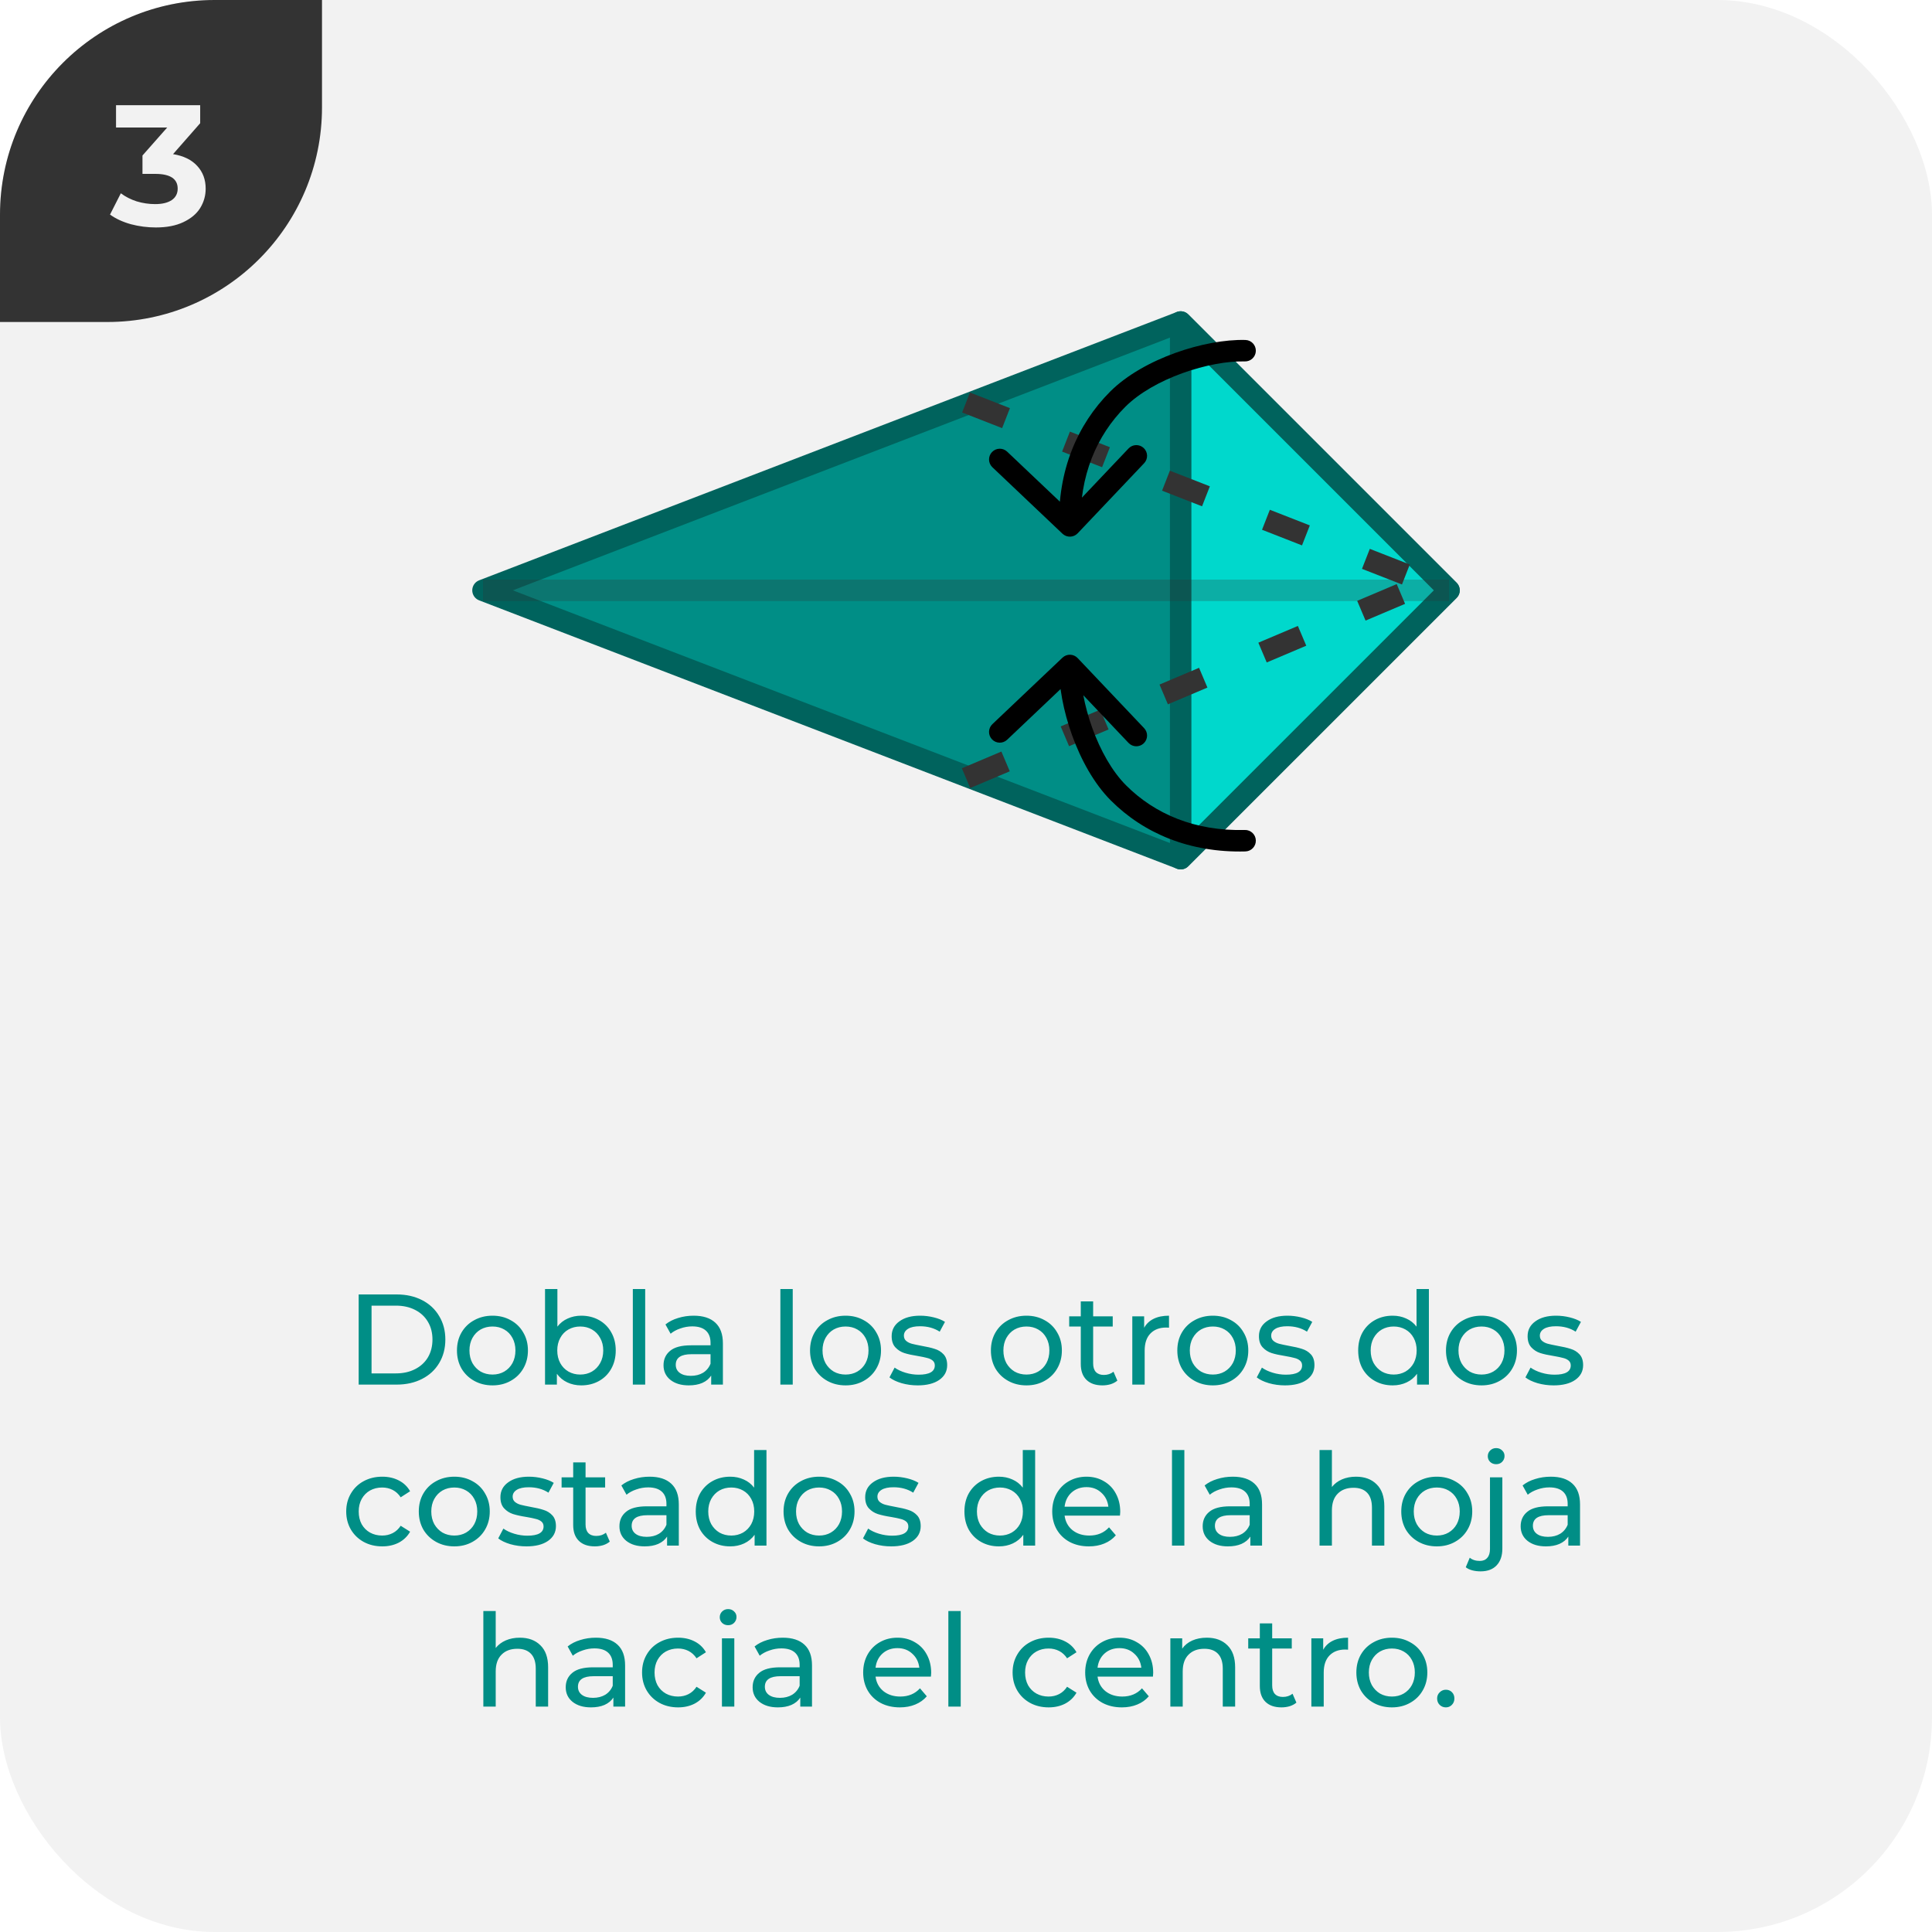 <svg width="180" height="180" viewBox="0 0 180 180" fill="none" xmlns="http://www.w3.org/2000/svg">
<g clip-path="url(#clip0_5717_200070)">
<rect width="180" height="180" rx="20" fill="#F2F2F2"/>
<g clip-path="url(#clip1_5717_200070)">
<path d="M0 30L-1.31134e-06 0L30 -1.31134e-06L30 10C30 21.046 21.046 30 10 30L0 30Z" fill="#333333"/>
<path d="M16.122 14.36C17.103 14.52 17.855 14.888 18.378 15.464C18.9 16.029 19.162 16.733 19.162 17.576C19.162 18.227 18.991 18.829 18.65 19.384C18.308 19.928 17.786 20.365 17.082 20.696C16.388 21.027 15.535 21.192 14.522 21.192C13.732 21.192 12.954 21.091 12.186 20.888C11.428 20.675 10.783 20.376 10.25 19.992L11.258 18.008C11.684 18.328 12.175 18.579 12.73 18.76C13.295 18.931 13.871 19.016 14.458 19.016C15.108 19.016 15.62 18.893 15.994 18.648C16.367 18.392 16.554 18.035 16.554 17.576C16.554 16.659 15.855 16.2 14.458 16.2H13.274V14.488L15.578 11.88H10.81V9.8H18.65V11.48L16.122 14.36Z" fill="#F2F2F2"/>
</g>
<path d="M33.416 120.6H36.956C37.844 120.6 38.632 120.776 39.32 121.128C40.008 121.48 40.54 121.976 40.916 122.616C41.3 123.248 41.492 123.976 41.492 124.8C41.492 125.624 41.3 126.356 40.916 126.996C40.54 127.628 40.008 128.12 39.32 128.472C38.632 128.824 37.844 129 36.956 129H33.416V120.6ZM36.884 127.956C37.564 127.956 38.16 127.824 38.672 127.56C39.192 127.296 39.592 126.928 39.872 126.456C40.152 125.976 40.292 125.424 40.292 124.8C40.292 124.176 40.152 123.628 39.872 123.156C39.592 122.676 39.192 122.304 38.672 122.04C38.16 121.776 37.564 121.644 36.884 121.644H34.616V127.956H36.884ZM45.886 129.072C45.254 129.072 44.686 128.932 44.182 128.652C43.678 128.372 43.282 127.988 42.994 127.5C42.714 127.004 42.574 126.444 42.574 125.82C42.574 125.196 42.714 124.64 42.994 124.152C43.282 123.656 43.678 123.272 44.182 123C44.686 122.72 45.254 122.58 45.886 122.58C46.518 122.58 47.082 122.72 47.578 123C48.082 123.272 48.474 123.656 48.754 124.152C49.042 124.64 49.186 125.196 49.186 125.82C49.186 126.444 49.042 127.004 48.754 127.5C48.474 127.988 48.082 128.372 47.578 128.652C47.082 128.932 46.518 129.072 45.886 129.072ZM45.886 128.064C46.294 128.064 46.658 127.972 46.978 127.788C47.306 127.596 47.562 127.332 47.746 126.996C47.93 126.652 48.022 126.26 48.022 125.82C48.022 125.38 47.93 124.992 47.746 124.656C47.562 124.312 47.306 124.048 46.978 123.864C46.658 123.68 46.294 123.588 45.886 123.588C45.478 123.588 45.11 123.68 44.782 123.864C44.462 124.048 44.206 124.312 44.014 124.656C43.83 124.992 43.738 125.38 43.738 125.82C43.738 126.26 43.83 126.652 44.014 126.996C44.206 127.332 44.462 127.596 44.782 127.788C45.11 127.972 45.478 128.064 45.886 128.064ZM54.151 122.58C54.767 122.58 55.319 122.716 55.807 122.988C56.295 123.26 56.675 123.64 56.947 124.128C57.227 124.616 57.367 125.18 57.367 125.82C57.367 126.46 57.227 127.028 56.947 127.524C56.675 128.012 56.295 128.392 55.807 128.664C55.319 128.936 54.767 129.072 54.151 129.072C53.679 129.072 53.248 128.98 52.855 128.796C52.464 128.612 52.139 128.344 51.883 127.992V129H50.779V120.096H51.931V123.6C52.188 123.264 52.508 123.012 52.892 122.844C53.276 122.668 53.696 122.58 54.151 122.58ZM54.056 128.064C54.464 128.064 54.828 127.972 55.148 127.788C55.475 127.596 55.731 127.332 55.916 126.996C56.108 126.652 56.203 126.26 56.203 125.82C56.203 125.38 56.108 124.992 55.916 124.656C55.731 124.312 55.475 124.048 55.148 123.864C54.828 123.68 54.464 123.588 54.056 123.588C53.656 123.588 53.291 123.68 52.964 123.864C52.636 124.048 52.38 124.312 52.196 124.656C52.011 124.992 51.919 125.38 51.919 125.82C51.919 126.26 52.011 126.652 52.196 126.996C52.38 127.332 52.636 127.596 52.964 127.788C53.291 127.972 53.656 128.064 54.056 128.064ZM58.959 120.096H60.111V129H58.959V120.096ZM64.627 122.58C65.507 122.58 66.179 122.796 66.643 123.228C67.115 123.66 67.351 124.304 67.351 125.16V129H66.259V128.16C66.067 128.456 65.791 128.684 65.431 128.844C65.079 128.996 64.659 129.072 64.171 129.072C63.459 129.072 62.887 128.9 62.455 128.556C62.031 128.212 61.819 127.76 61.819 127.2C61.819 126.64 62.023 126.192 62.431 125.856C62.839 125.512 63.487 125.34 64.375 125.34H66.199V125.112C66.199 124.616 66.055 124.236 65.767 123.972C65.479 123.708 65.055 123.576 64.495 123.576C64.119 123.576 63.751 123.64 63.391 123.768C63.031 123.888 62.727 124.052 62.479 124.26L61.999 123.396C62.327 123.132 62.719 122.932 63.175 122.796C63.631 122.652 64.115 122.58 64.627 122.58ZM64.363 128.184C64.803 128.184 65.183 128.088 65.503 127.896C65.823 127.696 66.055 127.416 66.199 127.056V126.168H64.423C63.447 126.168 62.959 126.496 62.959 127.152C62.959 127.472 63.083 127.724 63.331 127.908C63.579 128.092 63.923 128.184 64.363 128.184ZM72.705 120.096H73.857V129H72.705V120.096ZM78.781 129.072C78.149 129.072 77.581 128.932 77.077 128.652C76.573 128.372 76.177 127.988 75.889 127.5C75.609 127.004 75.469 126.444 75.469 125.82C75.469 125.196 75.609 124.64 75.889 124.152C76.177 123.656 76.573 123.272 77.077 123C77.581 122.72 78.149 122.58 78.781 122.58C79.413 122.58 79.977 122.72 80.473 123C80.977 123.272 81.369 123.656 81.649 124.152C81.937 124.64 82.081 125.196 82.081 125.82C82.081 126.444 81.937 127.004 81.649 127.5C81.369 127.988 80.977 128.372 80.473 128.652C79.977 128.932 79.413 129.072 78.781 129.072ZM78.781 128.064C79.189 128.064 79.553 127.972 79.873 127.788C80.201 127.596 80.457 127.332 80.641 126.996C80.825 126.652 80.917 126.26 80.917 125.82C80.917 125.38 80.825 124.992 80.641 124.656C80.457 124.312 80.201 124.048 79.873 123.864C79.553 123.68 79.189 123.588 78.781 123.588C78.373 123.588 78.005 123.68 77.677 123.864C77.357 124.048 77.101 124.312 76.909 124.656C76.725 124.992 76.633 125.38 76.633 125.82C76.633 126.26 76.725 126.652 76.909 126.996C77.101 127.332 77.357 127.596 77.677 127.788C78.005 127.972 78.373 128.064 78.781 128.064ZM85.498 129.072C84.978 129.072 84.478 129.004 83.998 128.868C83.518 128.724 83.142 128.544 82.87 128.328L83.35 127.416C83.63 127.616 83.97 127.776 84.37 127.896C84.77 128.016 85.174 128.076 85.582 128.076C86.59 128.076 87.094 127.788 87.094 127.212C87.094 127.02 87.026 126.868 86.89 126.756C86.754 126.644 86.582 126.564 86.374 126.516C86.174 126.46 85.886 126.4 85.51 126.336C84.998 126.256 84.578 126.164 84.25 126.06C83.93 125.956 83.654 125.78 83.422 125.532C83.19 125.284 83.074 124.936 83.074 124.488C83.074 123.912 83.314 123.452 83.794 123.108C84.274 122.756 84.918 122.58 85.726 122.58C86.15 122.58 86.574 122.632 86.998 122.736C87.422 122.84 87.77 122.98 88.042 123.156L87.55 124.068C87.03 123.732 86.418 123.564 85.714 123.564C85.226 123.564 84.854 123.644 84.598 123.804C84.342 123.964 84.214 124.176 84.214 124.44C84.214 124.648 84.286 124.812 84.43 124.932C84.574 125.052 84.75 125.14 84.958 125.196C85.174 125.252 85.474 125.316 85.858 125.388C86.37 125.476 86.782 125.572 87.094 125.676C87.414 125.772 87.686 125.94 87.91 126.18C88.134 126.42 88.246 126.756 88.246 127.188C88.246 127.764 87.998 128.224 87.502 128.568C87.014 128.904 86.346 129.072 85.498 129.072ZM95.632 129.072C95 129.072 94.432 128.932 93.928 128.652C93.424 128.372 93.028 127.988 92.74 127.5C92.46 127.004 92.32 126.444 92.32 125.82C92.32 125.196 92.46 124.64 92.74 124.152C93.028 123.656 93.424 123.272 93.928 123C94.432 122.72 95 122.58 95.632 122.58C96.264 122.58 96.828 122.72 97.324 123C97.828 123.272 98.22 123.656 98.5 124.152C98.788 124.64 98.932 125.196 98.932 125.82C98.932 126.444 98.788 127.004 98.5 127.5C98.22 127.988 97.828 128.372 97.324 128.652C96.828 128.932 96.264 129.072 95.632 129.072ZM95.632 128.064C96.04 128.064 96.404 127.972 96.724 127.788C97.052 127.596 97.308 127.332 97.492 126.996C97.676 126.652 97.768 126.26 97.768 125.82C97.768 125.38 97.676 124.992 97.492 124.656C97.308 124.312 97.052 124.048 96.724 123.864C96.404 123.68 96.04 123.588 95.632 123.588C95.224 123.588 94.856 123.68 94.528 123.864C94.208 124.048 93.952 124.312 93.76 124.656C93.576 124.992 93.484 125.38 93.484 125.82C93.484 126.26 93.576 126.652 93.76 126.996C93.952 127.332 94.208 127.596 94.528 127.788C94.856 127.972 95.224 128.064 95.632 128.064ZM104.102 128.628C103.934 128.772 103.726 128.884 103.478 128.964C103.23 129.036 102.974 129.072 102.71 129.072C102.07 129.072 101.574 128.9 101.222 128.556C100.87 128.212 100.694 127.72 100.694 127.08V123.588H99.614V122.64H100.694V121.248H101.846V122.64H103.67V123.588H101.846V127.032C101.846 127.376 101.93 127.64 102.098 127.824C102.274 128.008 102.522 128.1 102.842 128.1C103.194 128.1 103.494 128 103.742 127.8L104.102 128.628ZM106.598 123.708C106.798 123.34 107.094 123.06 107.486 122.868C107.878 122.676 108.354 122.58 108.914 122.58V123.696C108.85 123.688 108.762 123.684 108.65 123.684C108.026 123.684 107.534 123.872 107.174 124.248C106.822 124.616 106.646 125.144 106.646 125.832V129H105.494V122.64H106.598V123.708ZM113 129.072C112.368 129.072 111.8 128.932 111.296 128.652C110.792 128.372 110.396 127.988 110.108 127.5C109.828 127.004 109.688 126.444 109.688 125.82C109.688 125.196 109.828 124.64 110.108 124.152C110.396 123.656 110.792 123.272 111.296 123C111.8 122.72 112.368 122.58 113 122.58C113.632 122.58 114.196 122.72 114.692 123C115.196 123.272 115.588 123.656 115.868 124.152C116.156 124.64 116.3 125.196 116.3 125.82C116.3 126.444 116.156 127.004 115.868 127.5C115.588 127.988 115.196 128.372 114.692 128.652C114.196 128.932 113.632 129.072 113 129.072ZM113 128.064C113.408 128.064 113.772 127.972 114.092 127.788C114.42 127.596 114.676 127.332 114.86 126.996C115.044 126.652 115.136 126.26 115.136 125.82C115.136 125.38 115.044 124.992 114.86 124.656C114.676 124.312 114.42 124.048 114.092 123.864C113.772 123.68 113.408 123.588 113 123.588C112.592 123.588 112.224 123.68 111.896 123.864C111.576 124.048 111.32 124.312 111.128 124.656C110.944 124.992 110.852 125.38 110.852 125.82C110.852 126.26 110.944 126.652 111.128 126.996C111.32 127.332 111.576 127.596 111.896 127.788C112.224 127.972 112.592 128.064 113 128.064ZM119.717 129.072C119.197 129.072 118.697 129.004 118.217 128.868C117.737 128.724 117.361 128.544 117.089 128.328L117.569 127.416C117.849 127.616 118.189 127.776 118.589 127.896C118.989 128.016 119.393 128.076 119.801 128.076C120.809 128.076 121.313 127.788 121.313 127.212C121.313 127.02 121.245 126.868 121.109 126.756C120.973 126.644 120.801 126.564 120.593 126.516C120.393 126.46 120.105 126.4 119.729 126.336C119.217 126.256 118.797 126.164 118.469 126.06C118.149 125.956 117.873 125.78 117.641 125.532C117.409 125.284 117.293 124.936 117.293 124.488C117.293 123.912 117.533 123.452 118.013 123.108C118.493 122.756 119.137 122.58 119.945 122.58C120.369 122.58 120.793 122.632 121.217 122.736C121.641 122.84 121.989 122.98 122.261 123.156L121.769 124.068C121.249 123.732 120.637 123.564 119.933 123.564C119.445 123.564 119.073 123.644 118.817 123.804C118.561 123.964 118.433 124.176 118.433 124.44C118.433 124.648 118.505 124.812 118.649 124.932C118.793 125.052 118.969 125.14 119.177 125.196C119.393 125.252 119.693 125.316 120.077 125.388C120.589 125.476 121.001 125.572 121.313 125.676C121.633 125.772 121.905 125.94 122.129 126.18C122.353 126.42 122.465 126.756 122.465 127.188C122.465 127.764 122.217 128.224 121.721 128.568C121.233 128.904 120.565 129.072 119.717 129.072ZM133.127 120.096V129H132.023V127.992C131.767 128.344 131.443 128.612 131.051 128.796C130.659 128.98 130.227 129.072 129.755 129.072C129.139 129.072 128.587 128.936 128.099 128.664C127.611 128.392 127.227 128.012 126.947 127.524C126.675 127.028 126.539 126.46 126.539 125.82C126.539 125.18 126.675 124.616 126.947 124.128C127.227 123.64 127.611 123.26 128.099 122.988C128.587 122.716 129.139 122.58 129.755 122.58C130.211 122.58 130.631 122.668 131.015 122.844C131.399 123.012 131.719 123.264 131.975 123.6V120.096H133.127ZM129.851 128.064C130.251 128.064 130.615 127.972 130.943 127.788C131.271 127.596 131.527 127.332 131.711 126.996C131.895 126.652 131.987 126.26 131.987 125.82C131.987 125.38 131.895 124.992 131.711 124.656C131.527 124.312 131.271 124.048 130.943 123.864C130.615 123.68 130.251 123.588 129.851 123.588C129.443 123.588 129.075 123.68 128.747 123.864C128.427 124.048 128.171 124.312 127.979 124.656C127.795 124.992 127.703 125.38 127.703 125.82C127.703 126.26 127.795 126.652 127.979 126.996C128.171 127.332 128.427 127.596 128.747 127.788C129.075 127.972 129.443 128.064 129.851 128.064ZM138.031 129.072C137.399 129.072 136.831 128.932 136.327 128.652C135.823 128.372 135.427 127.988 135.139 127.5C134.859 127.004 134.719 126.444 134.719 125.82C134.719 125.196 134.859 124.64 135.139 124.152C135.427 123.656 135.823 123.272 136.327 123C136.831 122.72 137.399 122.58 138.031 122.58C138.663 122.58 139.227 122.72 139.723 123C140.227 123.272 140.619 123.656 140.899 124.152C141.187 124.64 141.331 125.196 141.331 125.82C141.331 126.444 141.187 127.004 140.899 127.5C140.619 127.988 140.227 128.372 139.723 128.652C139.227 128.932 138.663 129.072 138.031 129.072ZM138.031 128.064C138.439 128.064 138.803 127.972 139.123 127.788C139.451 127.596 139.707 127.332 139.891 126.996C140.075 126.652 140.167 126.26 140.167 125.82C140.167 125.38 140.075 124.992 139.891 124.656C139.707 124.312 139.451 124.048 139.123 123.864C138.803 123.68 138.439 123.588 138.031 123.588C137.623 123.588 137.255 123.68 136.927 123.864C136.607 124.048 136.351 124.312 136.159 124.656C135.975 124.992 135.883 125.38 135.883 125.82C135.883 126.26 135.975 126.652 136.159 126.996C136.351 127.332 136.607 127.596 136.927 127.788C137.255 127.972 137.623 128.064 138.031 128.064ZM144.748 129.072C144.228 129.072 143.728 129.004 143.248 128.868C142.768 128.724 142.392 128.544 142.12 128.328L142.6 127.416C142.88 127.616 143.22 127.776 143.62 127.896C144.02 128.016 144.424 128.076 144.832 128.076C145.84 128.076 146.344 127.788 146.344 127.212C146.344 127.02 146.276 126.868 146.14 126.756C146.004 126.644 145.832 126.564 145.624 126.516C145.424 126.46 145.136 126.4 144.76 126.336C144.248 126.256 143.828 126.164 143.5 126.06C143.18 125.956 142.904 125.78 142.672 125.532C142.44 125.284 142.324 124.936 142.324 124.488C142.324 123.912 142.564 123.452 143.044 123.108C143.524 122.756 144.168 122.58 144.976 122.58C145.4 122.58 145.824 122.632 146.248 122.736C146.672 122.84 147.02 122.98 147.292 123.156L146.8 124.068C146.28 123.732 145.668 123.564 144.964 123.564C144.476 123.564 144.104 123.644 143.848 123.804C143.592 123.964 143.464 124.176 143.464 124.44C143.464 124.648 143.536 124.812 143.68 124.932C143.824 125.052 144 125.14 144.208 125.196C144.424 125.252 144.724 125.316 145.108 125.388C145.62 125.476 146.032 125.572 146.344 125.676C146.664 125.772 146.936 125.94 147.16 126.18C147.384 126.42 147.496 126.756 147.496 127.188C147.496 127.764 147.248 128.224 146.752 128.568C146.264 128.904 145.596 129.072 144.748 129.072ZM35.616 144.072C34.968 144.072 34.388 143.932 33.876 143.652C33.372 143.372 32.976 142.988 32.688 142.5C32.4 142.004 32.256 141.444 32.256 140.82C32.256 140.196 32.4 139.64 32.688 139.152C32.976 138.656 33.372 138.272 33.876 138C34.388 137.72 34.968 137.58 35.616 137.58C36.192 137.58 36.704 137.696 37.152 137.928C37.608 138.16 37.96 138.496 38.208 138.936L37.332 139.5C37.132 139.196 36.884 138.968 36.588 138.816C36.292 138.664 35.964 138.588 35.604 138.588C35.188 138.588 34.812 138.68 34.476 138.864C34.148 139.048 33.888 139.312 33.696 139.656C33.512 139.992 33.42 140.38 33.42 140.82C33.42 141.268 33.512 141.664 33.696 142.008C33.888 142.344 34.148 142.604 34.476 142.788C34.812 142.972 35.188 143.064 35.604 143.064C35.964 143.064 36.292 142.988 36.588 142.836C36.884 142.684 37.132 142.456 37.332 142.152L38.208 142.704C37.96 143.144 37.608 143.484 37.152 143.724C36.704 143.956 36.192 144.072 35.616 144.072ZM42.33 144.072C41.698 144.072 41.13 143.932 40.626 143.652C40.122 143.372 39.726 142.988 39.438 142.5C39.158 142.004 39.018 141.444 39.018 140.82C39.018 140.196 39.158 139.64 39.438 139.152C39.726 138.656 40.122 138.272 40.626 138C41.13 137.72 41.698 137.58 42.33 137.58C42.962 137.58 43.526 137.72 44.022 138C44.526 138.272 44.918 138.656 45.198 139.152C45.486 139.64 45.63 140.196 45.63 140.82C45.63 141.444 45.486 142.004 45.198 142.5C44.918 142.988 44.526 143.372 44.022 143.652C43.526 143.932 42.962 144.072 42.33 144.072ZM42.33 143.064C42.738 143.064 43.102 142.972 43.422 142.788C43.75 142.596 44.006 142.332 44.19 141.996C44.374 141.652 44.466 141.26 44.466 140.82C44.466 140.38 44.374 139.992 44.19 139.656C44.006 139.312 43.75 139.048 43.422 138.864C43.102 138.68 42.738 138.588 42.33 138.588C41.922 138.588 41.554 138.68 41.226 138.864C40.906 139.048 40.65 139.312 40.458 139.656C40.274 139.992 40.182 140.38 40.182 140.82C40.182 141.26 40.274 141.652 40.458 141.996C40.65 142.332 40.906 142.596 41.226 142.788C41.554 142.972 41.922 143.064 42.33 143.064ZM49.047 144.072C48.527 144.072 48.027 144.004 47.547 143.868C47.067 143.724 46.691 143.544 46.419 143.328L46.899 142.416C47.179 142.616 47.519 142.776 47.919 142.896C48.319 143.016 48.723 143.076 49.131 143.076C50.139 143.076 50.643 142.788 50.643 142.212C50.643 142.02 50.575 141.868 50.439 141.756C50.303 141.644 50.131 141.564 49.923 141.516C49.723 141.46 49.435 141.4 49.059 141.336C48.547 141.256 48.127 141.164 47.799 141.06C47.479 140.956 47.203 140.78 46.971 140.532C46.739 140.284 46.623 139.936 46.623 139.488C46.623 138.912 46.863 138.452 47.343 138.108C47.823 137.756 48.467 137.58 49.275 137.58C49.699 137.58 50.123 137.632 50.547 137.736C50.971 137.84 51.319 137.98 51.591 138.156L51.099 139.068C50.579 138.732 49.967 138.564 49.263 138.564C48.775 138.564 48.403 138.644 48.147 138.804C47.891 138.964 47.763 139.176 47.763 139.44C47.763 139.648 47.835 139.812 47.979 139.932C48.123 140.052 48.299 140.14 48.507 140.196C48.723 140.252 49.023 140.316 49.407 140.388C49.919 140.476 50.331 140.572 50.643 140.676C50.963 140.772 51.235 140.94 51.459 141.18C51.683 141.42 51.795 141.756 51.795 142.188C51.795 142.764 51.547 143.224 51.051 143.568C50.563 143.904 49.895 144.072 49.047 144.072ZM56.811 143.628C56.643 143.772 56.435 143.884 56.187 143.964C55.939 144.036 55.683 144.072 55.419 144.072C54.779 144.072 54.283 143.9 53.931 143.556C53.579 143.212 53.403 142.72 53.403 142.08V138.588H52.323V137.64H53.403V136.248H54.555V137.64H56.379V138.588H54.555V142.032C54.555 142.376 54.639 142.64 54.807 142.824C54.983 143.008 55.231 143.1 55.551 143.1C55.903 143.1 56.203 143 56.451 142.8L56.811 143.628ZM60.519 137.58C61.399 137.58 62.071 137.796 62.535 138.228C63.007 138.66 63.243 139.304 63.243 140.16V144H62.151V143.16C61.959 143.456 61.683 143.684 61.323 143.844C60.971 143.996 60.551 144.072 60.063 144.072C59.351 144.072 58.779 143.9 58.347 143.556C57.923 143.212 57.711 142.76 57.711 142.2C57.711 141.64 57.915 141.192 58.323 140.856C58.731 140.512 59.379 140.34 60.267 140.34H62.091V140.112C62.091 139.616 61.947 139.236 61.659 138.972C61.371 138.708 60.947 138.576 60.387 138.576C60.011 138.576 59.643 138.64 59.283 138.768C58.923 138.888 58.619 139.052 58.371 139.26L57.891 138.396C58.219 138.132 58.611 137.932 59.067 137.796C59.523 137.652 60.007 137.58 60.519 137.58ZM60.255 143.184C60.695 143.184 61.075 143.088 61.395 142.896C61.715 142.696 61.947 142.416 62.091 142.056V141.168H60.315C59.339 141.168 58.851 141.496 58.851 142.152C58.851 142.472 58.975 142.724 59.223 142.908C59.471 143.092 59.815 143.184 60.255 143.184ZM71.41 135.096V144H70.306V142.992C70.05 143.344 69.726 143.612 69.334 143.796C68.942 143.98 68.51 144.072 68.038 144.072C67.422 144.072 66.87 143.936 66.382 143.664C65.894 143.392 65.51 143.012 65.23 142.524C64.958 142.028 64.822 141.46 64.822 140.82C64.822 140.18 64.958 139.616 65.23 139.128C65.51 138.64 65.894 138.26 66.382 137.988C66.87 137.716 67.422 137.58 68.038 137.58C68.494 137.58 68.914 137.668 69.298 137.844C69.682 138.012 70.002 138.264 70.258 138.6V135.096H71.41ZM68.134 143.064C68.534 143.064 68.898 142.972 69.226 142.788C69.554 142.596 69.81 142.332 69.994 141.996C70.178 141.652 70.27 141.26 70.27 140.82C70.27 140.38 70.178 139.992 69.994 139.656C69.81 139.312 69.554 139.048 69.226 138.864C68.898 138.68 68.534 138.588 68.134 138.588C67.726 138.588 67.358 138.68 67.03 138.864C66.71 139.048 66.454 139.312 66.262 139.656C66.078 139.992 65.986 140.38 65.986 140.82C65.986 141.26 66.078 141.652 66.262 141.996C66.454 142.332 66.71 142.596 67.03 142.788C67.358 142.972 67.726 143.064 68.134 143.064ZM76.314 144.072C75.682 144.072 75.114 143.932 74.61 143.652C74.106 143.372 73.71 142.988 73.422 142.5C73.142 142.004 73.002 141.444 73.002 140.82C73.002 140.196 73.142 139.64 73.422 139.152C73.71 138.656 74.106 138.272 74.61 138C75.114 137.72 75.682 137.58 76.314 137.58C76.946 137.58 77.51 137.72 78.006 138C78.51 138.272 78.902 138.656 79.182 139.152C79.47 139.64 79.614 140.196 79.614 140.82C79.614 141.444 79.47 142.004 79.182 142.5C78.902 142.988 78.51 143.372 78.006 143.652C77.51 143.932 76.946 144.072 76.314 144.072ZM76.314 143.064C76.722 143.064 77.086 142.972 77.406 142.788C77.734 142.596 77.99 142.332 78.174 141.996C78.358 141.652 78.45 141.26 78.45 140.82C78.45 140.38 78.358 139.992 78.174 139.656C77.99 139.312 77.734 139.048 77.406 138.864C77.086 138.68 76.722 138.588 76.314 138.588C75.906 138.588 75.538 138.68 75.21 138.864C74.89 139.048 74.634 139.312 74.442 139.656C74.258 139.992 74.166 140.38 74.166 140.82C74.166 141.26 74.258 141.652 74.442 141.996C74.634 142.332 74.89 142.596 75.21 142.788C75.538 142.972 75.906 143.064 76.314 143.064ZM83.031 144.072C82.511 144.072 82.011 144.004 81.531 143.868C81.051 143.724 80.675 143.544 80.403 143.328L80.883 142.416C81.163 142.616 81.503 142.776 81.903 142.896C82.303 143.016 82.707 143.076 83.115 143.076C84.123 143.076 84.627 142.788 84.627 142.212C84.627 142.02 84.559 141.868 84.423 141.756C84.287 141.644 84.115 141.564 83.907 141.516C83.707 141.46 83.419 141.4 83.043 141.336C82.531 141.256 82.111 141.164 81.783 141.06C81.463 140.956 81.187 140.78 80.955 140.532C80.723 140.284 80.607 139.936 80.607 139.488C80.607 138.912 80.847 138.452 81.327 138.108C81.807 137.756 82.451 137.58 83.259 137.58C83.683 137.58 84.107 137.632 84.531 137.736C84.955 137.84 85.303 137.98 85.575 138.156L85.083 139.068C84.563 138.732 83.951 138.564 83.247 138.564C82.759 138.564 82.387 138.644 82.131 138.804C81.875 138.964 81.747 139.176 81.747 139.44C81.747 139.648 81.819 139.812 81.963 139.932C82.107 140.052 82.283 140.14 82.491 140.196C82.707 140.252 83.007 140.316 83.391 140.388C83.903 140.476 84.315 140.572 84.627 140.676C84.947 140.772 85.219 140.94 85.443 141.18C85.667 141.42 85.779 141.756 85.779 142.188C85.779 142.764 85.531 143.224 85.035 143.568C84.547 143.904 83.879 144.072 83.031 144.072ZM96.442 135.096V144H95.338V142.992C95.082 143.344 94.758 143.612 94.366 143.796C93.974 143.98 93.542 144.072 93.07 144.072C92.454 144.072 91.902 143.936 91.414 143.664C90.926 143.392 90.542 143.012 90.262 142.524C89.99 142.028 89.854 141.46 89.854 140.82C89.854 140.18 89.99 139.616 90.262 139.128C90.542 138.64 90.926 138.26 91.414 137.988C91.902 137.716 92.454 137.58 93.07 137.58C93.526 137.58 93.946 137.668 94.33 137.844C94.714 138.012 95.034 138.264 95.29 138.6V135.096H96.442ZM93.166 143.064C93.566 143.064 93.93 142.972 94.258 142.788C94.586 142.596 94.842 142.332 95.026 141.996C95.21 141.652 95.302 141.26 95.302 140.82C95.302 140.38 95.21 139.992 95.026 139.656C94.842 139.312 94.586 139.048 94.258 138.864C93.93 138.68 93.566 138.588 93.166 138.588C92.758 138.588 92.39 138.68 92.062 138.864C91.742 139.048 91.486 139.312 91.294 139.656C91.11 139.992 91.018 140.38 91.018 140.82C91.018 141.26 91.11 141.652 91.294 141.996C91.486 142.332 91.742 142.596 92.062 142.788C92.39 142.972 92.758 143.064 93.166 143.064ZM104.369 140.856C104.369 140.944 104.361 141.06 104.345 141.204H99.185C99.257 141.764 99.501 142.216 99.917 142.56C100.341 142.896 100.865 143.064 101.489 143.064C102.249 143.064 102.861 142.808 103.325 142.296L103.961 143.04C103.673 143.376 103.313 143.632 102.881 143.808C102.457 143.984 101.981 144.072 101.453 144.072C100.781 144.072 100.185 143.936 99.665 143.664C99.145 143.384 98.741 142.996 98.453 142.5C98.173 142.004 98.033 141.444 98.033 140.82C98.033 140.204 98.169 139.648 98.441 139.152C98.721 138.656 99.101 138.272 99.581 138C100.069 137.72 100.617 137.58 101.225 137.58C101.833 137.58 102.373 137.72 102.845 138C103.325 138.272 103.697 138.656 103.961 139.152C104.233 139.648 104.369 140.216 104.369 140.856ZM101.225 138.552C100.673 138.552 100.209 138.72 99.833 139.056C99.465 139.392 99.249 139.832 99.185 140.376H103.265C103.201 139.84 102.981 139.404 102.605 139.068C102.237 138.724 101.777 138.552 101.225 138.552ZM109.192 135.096H110.344V144H109.192V135.096ZM114.859 137.58C115.739 137.58 116.411 137.796 116.875 138.228C117.347 138.66 117.583 139.304 117.583 140.16V144H116.491V143.16C116.299 143.456 116.023 143.684 115.663 143.844C115.311 143.996 114.891 144.072 114.403 144.072C113.691 144.072 113.119 143.9 112.687 143.556C112.263 143.212 112.051 142.76 112.051 142.2C112.051 141.64 112.255 141.192 112.663 140.856C113.071 140.512 113.719 140.34 114.607 140.34H116.431V140.112C116.431 139.616 116.287 139.236 115.999 138.972C115.711 138.708 115.287 138.576 114.727 138.576C114.351 138.576 113.983 138.64 113.623 138.768C113.263 138.888 112.959 139.052 112.711 139.26L112.231 138.396C112.559 138.132 112.951 137.932 113.407 137.796C113.863 137.652 114.347 137.58 114.859 137.58ZM114.595 143.184C115.035 143.184 115.415 143.088 115.735 142.896C116.055 142.696 116.287 142.416 116.431 142.056V141.168H114.655C113.679 141.168 113.191 141.496 113.191 142.152C113.191 142.472 113.315 142.724 113.563 142.908C113.811 143.092 114.155 143.184 114.595 143.184ZM126.334 137.58C127.142 137.58 127.782 137.816 128.254 138.288C128.734 138.752 128.974 139.436 128.974 140.34V144H127.822V140.472C127.822 139.856 127.674 139.392 127.378 139.08C127.082 138.768 126.658 138.612 126.106 138.612C125.482 138.612 124.99 138.796 124.63 139.164C124.27 139.524 124.09 140.044 124.09 140.724V144H122.938V135.096H124.09V138.54C124.33 138.236 124.642 138 125.026 137.832C125.418 137.664 125.854 137.58 126.334 137.58ZM133.865 144.072C133.233 144.072 132.665 143.932 132.161 143.652C131.657 143.372 131.261 142.988 130.973 142.5C130.693 142.004 130.553 141.444 130.553 140.82C130.553 140.196 130.693 139.64 130.973 139.152C131.261 138.656 131.657 138.272 132.161 138C132.665 137.72 133.233 137.58 133.865 137.58C134.497 137.58 135.061 137.72 135.557 138C136.061 138.272 136.453 138.656 136.733 139.152C137.021 139.64 137.165 140.196 137.165 140.82C137.165 141.444 137.021 142.004 136.733 142.5C136.453 142.988 136.061 143.372 135.557 143.652C135.061 143.932 134.497 144.072 133.865 144.072ZM133.865 143.064C134.273 143.064 134.637 142.972 134.957 142.788C135.285 142.596 135.541 142.332 135.725 141.996C135.909 141.652 136.001 141.26 136.001 140.82C136.001 140.38 135.909 139.992 135.725 139.656C135.541 139.312 135.285 139.048 134.957 138.864C134.637 138.68 134.273 138.588 133.865 138.588C133.457 138.588 133.089 138.68 132.761 138.864C132.441 139.048 132.185 139.312 131.993 139.656C131.809 139.992 131.717 140.38 131.717 140.82C131.717 141.26 131.809 141.652 131.993 141.996C132.185 142.332 132.441 142.596 132.761 142.788C133.089 142.972 133.457 143.064 133.865 143.064ZM137.942 146.4C137.662 146.4 137.402 146.368 137.162 146.304C136.922 146.24 136.722 146.144 136.562 146.016L136.934 145.128C137.174 145.328 137.486 145.428 137.87 145.428C138.174 145.428 138.406 145.332 138.566 145.14C138.734 144.956 138.818 144.68 138.818 144.312V137.64H139.97V144.288C139.97 144.944 139.794 145.46 139.442 145.836C139.09 146.212 138.59 146.4 137.942 146.4ZM139.394 136.416C139.17 136.416 138.982 136.344 138.83 136.2C138.686 136.056 138.614 135.88 138.614 135.672C138.614 135.464 138.686 135.288 138.83 135.144C138.982 134.992 139.17 134.916 139.394 134.916C139.618 134.916 139.802 134.988 139.946 135.132C140.098 135.268 140.174 135.44 140.174 135.648C140.174 135.864 140.098 136.048 139.946 136.2C139.802 136.344 139.618 136.416 139.394 136.416ZM144.484 137.58C145.364 137.58 146.036 137.796 146.5 138.228C146.972 138.66 147.208 139.304 147.208 140.16V144H146.116V143.16C145.924 143.456 145.648 143.684 145.288 143.844C144.936 143.996 144.516 144.072 144.028 144.072C143.316 144.072 142.744 143.9 142.312 143.556C141.888 143.212 141.676 142.76 141.676 142.2C141.676 141.64 141.88 141.192 142.288 140.856C142.696 140.512 143.344 140.34 144.232 140.34H146.056V140.112C146.056 139.616 145.912 139.236 145.624 138.972C145.336 138.708 144.912 138.576 144.352 138.576C143.976 138.576 143.608 138.64 143.248 138.768C142.888 138.888 142.584 139.052 142.336 139.26L141.856 138.396C142.184 138.132 142.576 137.932 143.032 137.796C143.488 137.652 143.972 137.58 144.484 137.58ZM144.22 143.184C144.66 143.184 145.04 143.088 145.36 142.896C145.68 142.696 145.912 142.416 146.056 142.056V141.168H144.28C143.304 141.168 142.816 141.496 142.816 142.152C142.816 142.472 142.94 142.724 143.188 142.908C143.436 143.092 143.78 143.184 144.22 143.184ZM48.428 152.58C49.236 152.58 49.876 152.816 50.347 153.288C50.828 153.752 51.068 154.436 51.068 155.34V159H49.916V155.472C49.916 154.856 49.767 154.392 49.471 154.08C49.175 153.768 48.752 153.612 48.2 153.612C47.575 153.612 47.084 153.796 46.724 154.164C46.364 154.524 46.184 155.044 46.184 155.724V159H45.032V150.096H46.184V153.54C46.423 153.236 46.736 153 47.12 152.832C47.511 152.664 47.947 152.58 48.428 152.58ZM55.515 152.58C56.395 152.58 57.067 152.796 57.531 153.228C58.003 153.66 58.239 154.304 58.239 155.16V159H57.147V158.16C56.955 158.456 56.679 158.684 56.319 158.844C55.967 158.996 55.547 159.072 55.059 159.072C54.347 159.072 53.775 158.9 53.343 158.556C52.919 158.212 52.707 157.76 52.707 157.2C52.707 156.64 52.911 156.192 53.319 155.856C53.727 155.512 54.375 155.34 55.263 155.34H57.087V155.112C57.087 154.616 56.943 154.236 56.655 153.972C56.367 153.708 55.943 153.576 55.383 153.576C55.007 153.576 54.639 153.64 54.279 153.768C53.919 153.888 53.615 154.052 53.367 154.26L52.887 153.396C53.215 153.132 53.607 152.932 54.063 152.796C54.519 152.652 55.003 152.58 55.515 152.58ZM55.251 158.184C55.691 158.184 56.071 158.088 56.391 157.896C56.711 157.696 56.943 157.416 57.087 157.056V156.168H55.311C54.335 156.168 53.847 156.496 53.847 157.152C53.847 157.472 53.971 157.724 54.219 157.908C54.467 158.092 54.811 158.184 55.251 158.184ZM63.178 159.072C62.531 159.072 61.95 158.932 61.438 158.652C60.934 158.372 60.538 157.988 60.251 157.5C59.962 157.004 59.819 156.444 59.819 155.82C59.819 155.196 59.962 154.64 60.251 154.152C60.538 153.656 60.934 153.272 61.438 153C61.95 152.72 62.531 152.58 63.178 152.58C63.755 152.58 64.266 152.696 64.715 152.928C65.171 153.16 65.522 153.496 65.77 153.936L64.894 154.5C64.695 154.196 64.447 153.968 64.15 153.816C63.855 153.664 63.526 153.588 63.166 153.588C62.751 153.588 62.374 153.68 62.038 153.864C61.711 154.048 61.45 154.312 61.258 154.656C61.075 154.992 60.983 155.38 60.983 155.82C60.983 156.268 61.075 156.664 61.258 157.008C61.45 157.344 61.711 157.604 62.038 157.788C62.374 157.972 62.751 158.064 63.166 158.064C63.526 158.064 63.855 157.988 64.15 157.836C64.447 157.684 64.695 157.456 64.894 157.152L65.77 157.704C65.522 158.144 65.171 158.484 64.715 158.724C64.266 158.956 63.755 159.072 63.178 159.072ZM67.262 152.64H68.414V159H67.262V152.64ZM67.838 151.416C67.614 151.416 67.426 151.344 67.274 151.2C67.13 151.056 67.058 150.88 67.058 150.672C67.058 150.464 67.13 150.288 67.274 150.144C67.426 149.992 67.614 149.916 67.838 149.916C68.062 149.916 68.246 149.988 68.39 150.132C68.542 150.268 68.618 150.44 68.618 150.648C68.618 150.864 68.542 151.048 68.39 151.2C68.246 151.344 68.062 151.416 67.838 151.416ZM72.93 152.58C73.809 152.58 74.481 152.796 74.945 153.228C75.418 153.66 75.653 154.304 75.653 155.16V159H74.561V158.16C74.37 158.456 74.094 158.684 73.734 158.844C73.382 158.996 72.962 159.072 72.474 159.072C71.761 159.072 71.189 158.9 70.757 158.556C70.334 158.212 70.121 157.76 70.121 157.2C70.121 156.64 70.326 156.192 70.734 155.856C71.141 155.512 71.79 155.34 72.677 155.34H74.501V155.112C74.501 154.616 74.358 154.236 74.07 153.972C73.781 153.708 73.358 153.576 72.797 153.576C72.421 153.576 72.053 153.64 71.694 153.768C71.334 153.888 71.029 154.052 70.781 154.26L70.302 153.396C70.629 153.132 71.022 152.932 71.478 152.796C71.933 152.652 72.418 152.58 72.93 152.58ZM72.665 158.184C73.106 158.184 73.486 158.088 73.805 157.896C74.126 157.696 74.358 157.416 74.501 157.056V156.168H72.725C71.749 156.168 71.261 156.496 71.261 157.152C71.261 157.472 71.385 157.724 71.633 157.908C71.882 158.092 72.225 158.184 72.665 158.184ZM86.756 155.856C86.756 155.944 86.748 156.06 86.732 156.204H81.572C81.644 156.764 81.888 157.216 82.304 157.56C82.728 157.896 83.252 158.064 83.876 158.064C84.636 158.064 85.248 157.808 85.712 157.296L86.348 158.04C86.06 158.376 85.7 158.632 85.268 158.808C84.844 158.984 84.368 159.072 83.84 159.072C83.168 159.072 82.572 158.936 82.052 158.664C81.532 158.384 81.128 157.996 80.84 157.5C80.56 157.004 80.42 156.444 80.42 155.82C80.42 155.204 80.556 154.648 80.828 154.152C81.108 153.656 81.488 153.272 81.968 153C82.456 152.72 83.004 152.58 83.612 152.58C84.22 152.58 84.76 152.72 85.232 153C85.712 153.272 86.084 153.656 86.348 154.152C86.62 154.648 86.756 155.216 86.756 155.856ZM83.612 153.552C83.06 153.552 82.596 153.72 82.22 154.056C81.852 154.392 81.636 154.832 81.572 155.376H85.652C85.588 154.84 85.368 154.404 84.992 154.068C84.624 153.724 84.164 153.552 83.612 153.552ZM88.356 150.096H89.508V159H88.356V150.096ZM97.702 159.072C97.054 159.072 96.474 158.932 95.962 158.652C95.458 158.372 95.062 157.988 94.774 157.5C94.486 157.004 94.342 156.444 94.342 155.82C94.342 155.196 94.486 154.64 94.774 154.152C95.062 153.656 95.458 153.272 95.962 153C96.474 152.72 97.054 152.58 97.702 152.58C98.278 152.58 98.79 152.696 99.238 152.928C99.694 153.16 100.046 153.496 100.294 153.936L99.418 154.5C99.218 154.196 98.97 153.968 98.674 153.816C98.378 153.664 98.05 153.588 97.69 153.588C97.274 153.588 96.898 153.68 96.562 153.864C96.234 154.048 95.974 154.312 95.782 154.656C95.598 154.992 95.506 155.38 95.506 155.82C95.506 156.268 95.598 156.664 95.782 157.008C95.974 157.344 96.234 157.604 96.562 157.788C96.898 157.972 97.274 158.064 97.69 158.064C98.05 158.064 98.378 157.988 98.674 157.836C98.97 157.684 99.218 157.456 99.418 157.152L100.294 157.704C100.046 158.144 99.694 158.484 99.238 158.724C98.79 158.956 98.278 159.072 97.702 159.072ZM107.44 155.856C107.44 155.944 107.432 156.06 107.416 156.204H102.256C102.328 156.764 102.572 157.216 102.988 157.56C103.412 157.896 103.936 158.064 104.56 158.064C105.32 158.064 105.932 157.808 106.396 157.296L107.032 158.04C106.744 158.376 106.384 158.632 105.952 158.808C105.528 158.984 105.052 159.072 104.524 159.072C103.852 159.072 103.256 158.936 102.736 158.664C102.216 158.384 101.812 157.996 101.524 157.5C101.244 157.004 101.104 156.444 101.104 155.82C101.104 155.204 101.24 154.648 101.512 154.152C101.792 153.656 102.172 153.272 102.652 153C103.14 152.72 103.688 152.58 104.296 152.58C104.904 152.58 105.444 152.72 105.916 153C106.396 153.272 106.768 153.656 107.032 154.152C107.304 154.648 107.44 155.216 107.44 155.856ZM104.296 153.552C103.744 153.552 103.28 153.72 102.904 154.056C102.536 154.392 102.32 154.832 102.256 155.376H106.336C106.272 154.84 106.052 154.404 105.676 154.068C105.308 153.724 104.848 153.552 104.296 153.552ZM112.435 152.58C113.243 152.58 113.883 152.816 114.355 153.288C114.835 153.752 115.075 154.436 115.075 155.34V159H113.923V155.472C113.923 154.856 113.775 154.392 113.479 154.08C113.183 153.768 112.759 153.612 112.207 153.612C111.583 153.612 111.091 153.796 110.731 154.164C110.371 154.524 110.191 155.044 110.191 155.724V159H109.039V152.64H110.143V153.6C110.375 153.272 110.687 153.02 111.079 152.844C111.479 152.668 111.931 152.58 112.435 152.58ZM120.783 158.628C120.615 158.772 120.407 158.884 120.159 158.964C119.911 159.036 119.655 159.072 119.391 159.072C118.751 159.072 118.255 158.9 117.903 158.556C117.551 158.212 117.375 157.72 117.375 157.08V153.588H116.295V152.64H117.375V151.248H118.527V152.64H120.351V153.588H118.527V157.032C118.527 157.376 118.611 157.64 118.779 157.824C118.955 158.008 119.203 158.1 119.523 158.1C119.875 158.1 120.175 158 120.423 157.8L120.783 158.628ZM123.28 153.708C123.48 153.34 123.776 153.06 124.168 152.868C124.56 152.676 125.036 152.58 125.596 152.58V153.696C125.532 153.688 125.444 153.684 125.332 153.684C124.708 153.684 124.216 153.872 123.856 154.248C123.504 154.616 123.328 155.144 123.328 155.832V159H122.176V152.64H123.28V153.708ZM129.681 159.072C129.049 159.072 128.481 158.932 127.977 158.652C127.473 158.372 127.077 157.988 126.789 157.5C126.509 157.004 126.369 156.444 126.369 155.82C126.369 155.196 126.509 154.64 126.789 154.152C127.077 153.656 127.473 153.272 127.977 153C128.481 152.72 129.049 152.58 129.681 152.58C130.313 152.58 130.877 152.72 131.373 153C131.877 153.272 132.269 153.656 132.549 154.152C132.837 154.64 132.981 155.196 132.981 155.82C132.981 156.444 132.837 157.004 132.549 157.5C132.269 157.988 131.877 158.372 131.373 158.652C130.877 158.932 130.313 159.072 129.681 159.072ZM129.681 158.064C130.089 158.064 130.453 157.972 130.773 157.788C131.101 157.596 131.357 157.332 131.541 156.996C131.725 156.652 131.817 156.26 131.817 155.82C131.817 155.38 131.725 154.992 131.541 154.656C131.357 154.312 131.101 154.048 130.773 153.864C130.453 153.68 130.089 153.588 129.681 153.588C129.273 153.588 128.905 153.68 128.577 153.864C128.257 154.048 128.001 154.312 127.809 154.656C127.625 154.992 127.533 155.38 127.533 155.82C127.533 156.26 127.625 156.652 127.809 156.996C128.001 157.332 128.257 157.596 128.577 157.788C128.905 157.972 129.273 158.064 129.681 158.064ZM134.71 159.072C134.486 159.072 134.294 158.996 134.134 158.844C133.974 158.684 133.894 158.484 133.894 158.244C133.894 158.012 133.974 157.82 134.134 157.668C134.294 157.508 134.486 157.428 134.71 157.428C134.934 157.428 135.122 157.504 135.274 157.656C135.426 157.808 135.502 158.004 135.502 158.244C135.502 158.484 135.422 158.684 135.262 158.844C135.11 158.996 134.926 159.072 134.71 159.072Z" fill="#008E86"/>
<path d="M45 55L110 30L135 55L110 80L45 55Z" fill="#008E86" stroke="#00635D" stroke-width="2" stroke-linejoin="round"/>
<path d="M110 30L135.001 55L110 80V30Z" fill="#00D8CC" stroke="#00635D" stroke-width="2" stroke-linejoin="round"/>
<path d="M90.004 72.5L132.969 54.3" stroke="#333333" stroke-width="2" stroke-dasharray="4 6"/>
<path d="M90.004 37.5L132.967 54.3" stroke="#333333" stroke-width="2" stroke-dasharray="4 6"/>
<path opacity="0.25" d="M135 55L45 55" stroke="#333333" stroke-width="2"/>
<path d="M116.03 79.326C116.582 79.311 117.018 78.852 117.003 78.3C116.989 77.748 116.529 77.312 115.977 77.326L116.03 79.326ZM100.403 61.312C100.023 60.911 99.39 60.894 98.989 61.274L92.459 67.467C92.058 67.847 92.041 68.48 92.421 68.881C92.801 69.282 93.434 69.299 93.835 68.918L99.64 63.413L105.145 69.218C105.525 69.619 106.158 69.635 106.558 69.255C106.959 68.875 106.976 68.242 106.596 67.842L100.403 61.312ZM115.977 77.326C111.328 77.45 107.575 75.831 104.908 73.163L103.494 74.578C106.565 77.648 110.855 79.463 116.03 79.326L115.977 77.326ZM104.908 73.163C103.612 71.867 102.523 69.922 101.769 67.835C101.016 65.75 100.634 63.626 100.677 62.026L98.677 61.973C98.627 63.882 99.073 66.259 99.888 68.514C100.702 70.768 101.921 73.004 103.494 74.578L104.908 73.163Z" fill="black"/>
<path d="M98.989 49.725C99.39 50.105 100.023 50.089 100.403 49.688L106.596 43.157C106.976 42.757 106.959 42.124 106.559 41.744C106.158 41.364 105.525 41.38 105.145 41.781L99.64 47.586L93.835 42.081C93.434 41.701 92.802 41.718 92.422 42.118C92.041 42.519 92.058 43.152 92.459 43.532L98.989 49.725ZM115.977 33.673C116.529 33.688 116.989 33.252 117.003 32.7C117.018 32.148 116.582 31.688 116.03 31.674L115.977 33.673ZM100.677 48.973C100.554 44.325 102.173 40.572 104.84 37.904L103.426 36.49C100.355 39.561 98.541 43.851 98.678 49.026L100.677 48.973ZM104.84 37.904C106.136 36.608 108.081 35.519 110.168 34.765C112.253 34.012 114.378 33.63 115.977 33.673L116.03 31.674C114.121 31.623 111.745 32.069 109.489 32.884C107.235 33.698 104.999 34.917 103.426 36.49L104.84 37.904Z" fill="black"/>
</g>
<defs>
<clipPath id="clip0_5717_200070">
<rect width="180" height="180" rx="20" fill="white"/>
</clipPath>
<clipPath id="clip1_5717_200070">
<path d="M0 30L-1.31134e-06 0L30 -1.31134e-06L30 10C30 21.046 21.046 30 10 30L0 30Z" fill="white"/>
</clipPath>
</defs>
</svg>

